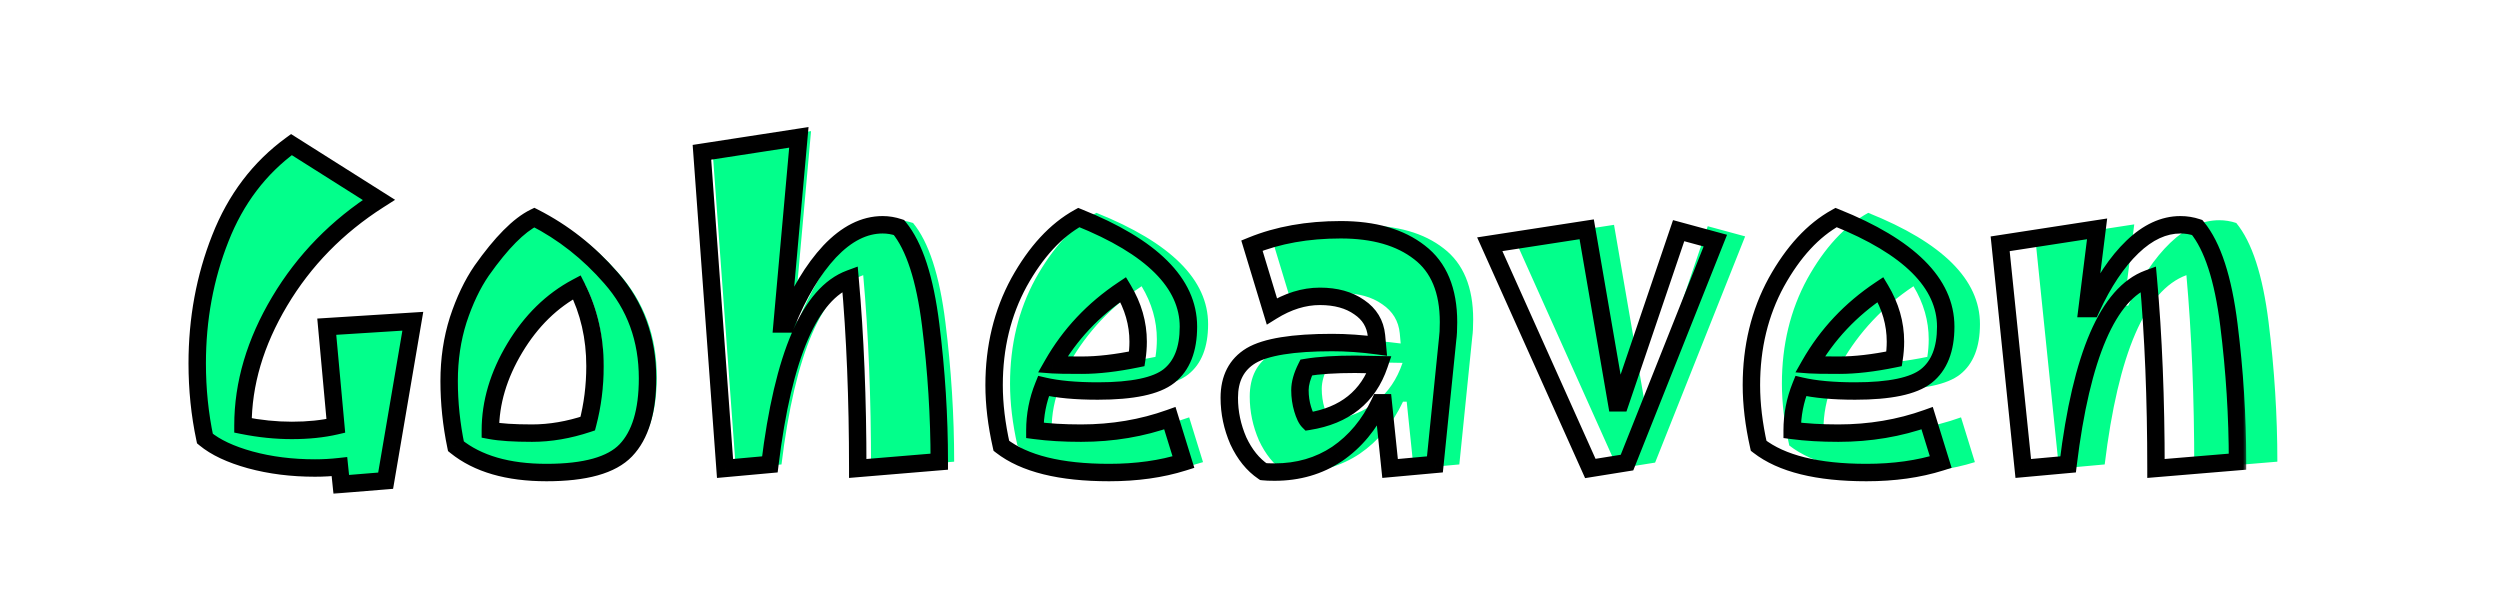 <svg width="287" height="69" viewBox="0 0 287 69" fill="none" xmlns="http://www.w3.org/2000/svg">
<rect width="287" height="69" fill="white"/>
<path d="M36.49 53.742C33.769 53.742 31.243 53.424 28.911 52.788C26.614 52.152 24.848 51.322 23.611 50.297C23.01 47.47 22.71 44.538 22.71 41.499C22.71 36.305 23.611 31.429 25.413 26.871C27.215 22.278 29.989 18.621 33.734 15.9L43.963 22.366C39.087 25.475 35.218 29.433 32.356 34.238C29.494 39.043 28.063 43.884 28.063 48.76C30.006 49.149 31.914 49.343 33.787 49.343C35.695 49.343 37.409 49.166 38.928 48.813L37.868 37.206L47.938 36.57L44.758 55.226L39.564 55.65L39.352 53.583C38.398 53.689 37.444 53.742 36.49 53.742ZM75.401 43.248C75.401 47.099 74.553 49.908 72.857 51.675C71.196 53.406 68.105 54.272 63.582 54.272C59.059 54.272 55.526 53.247 52.982 51.198C52.452 48.654 52.187 46.11 52.187 43.566C52.187 41.022 52.54 38.637 53.247 36.411C53.989 34.15 54.908 32.224 56.003 30.634C58.3 27.383 60.349 25.316 62.151 24.433C65.543 26.164 68.529 28.514 71.108 31.482C73.97 34.733 75.401 38.655 75.401 43.248ZM69.253 41.817C69.253 38.46 68.546 35.386 67.133 32.595C64.2 34.15 61.78 36.517 59.872 39.697C57.964 42.877 57.01 46.092 57.01 49.343C58.141 49.555 59.766 49.661 61.886 49.661C64.006 49.661 66.179 49.29 68.405 48.548C68.97 46.393 69.253 44.149 69.253 41.817ZM102.913 25.281C103.549 25.281 104.185 25.387 104.821 25.599C106.623 27.79 107.859 31.588 108.531 36.994C109.202 42.365 109.538 47.7 109.538 53L99.998 53.795C99.998 45.668 99.697 38.266 99.097 31.588C94.397 33.319 91.27 40.563 89.716 53.318L84.469 53.795L81.766 16.801L93.108 15.052L91.147 36.888H91.624C93.072 33.319 94.768 30.493 96.712 28.408C98.69 26.323 100.757 25.281 102.913 25.281ZM125.864 24.433C134.414 27.86 138.69 32.118 138.69 37.206C138.69 39.856 137.93 41.782 136.411 42.983C134.927 44.149 132.153 44.732 128.09 44.732C125.51 44.732 123.39 44.538 121.73 44.149C121.058 45.81 120.723 47.541 120.723 49.343C122.313 49.555 124.115 49.661 126.129 49.661C129.803 49.661 133.266 49.078 136.517 47.912L138.107 53.053C135.527 53.866 132.63 54.272 129.415 54.272C123.691 54.272 119.486 53.23 116.801 51.145C116.235 48.636 115.953 46.269 115.953 44.043C115.953 39.591 116.924 35.581 118.868 32.012C120.846 28.443 123.178 25.917 125.864 24.433ZM122.79 41.658C123.249 41.693 124.397 41.711 126.235 41.711C128.107 41.711 130.245 41.464 132.648 40.969C132.754 40.298 132.807 39.626 132.807 38.955C132.807 36.835 132.224 34.803 131.058 32.86C127.56 35.192 124.804 38.125 122.79 41.658ZM148.769 54.219C148.169 54.219 147.727 54.201 147.444 54.166C146.243 53.353 145.271 52.152 144.529 50.562C143.823 48.937 143.469 47.258 143.469 45.527C143.469 43.266 144.317 41.623 146.013 40.598C147.745 39.573 150.907 39.061 155.5 39.061C157.196 39.061 158.963 39.185 160.8 39.432L160.694 38.266C160.553 36.853 159.882 35.74 158.68 34.927C157.479 34.079 155.942 33.655 154.069 33.655C152.197 33.655 150.324 34.238 148.451 35.404L146.119 27.719C149.158 26.482 152.621 25.864 156.507 25.864C160.394 25.864 163.468 26.747 165.729 28.514C167.991 30.245 169.121 32.966 169.121 36.676C169.121 37.524 169.086 38.195 169.015 38.69L167.531 53.318L162.284 53.795L161.489 46.11H161.065C159.864 48.654 158.203 50.65 156.083 52.099C153.963 53.512 151.525 54.219 148.769 54.219ZM161.012 41.658L158.203 41.605C155.871 41.605 153.963 41.729 152.479 41.976C151.985 42.965 151.737 43.849 151.737 44.626C151.737 45.403 151.843 46.145 152.055 46.852C152.267 47.559 152.497 48.036 152.744 48.283C156.984 47.612 159.74 45.403 161.012 41.658ZM185.29 25.811L188.788 46.11H189.212L196.049 25.97L200.342 27.136L190.007 53.106L185.714 53.795L173.948 27.56L185.29 25.811ZM214.473 24.433C223.024 27.86 227.299 32.118 227.299 37.206C227.299 39.856 226.539 41.782 225.02 42.983C223.536 44.149 220.762 44.732 216.699 44.732C214.12 44.732 212 44.538 210.339 44.149C209.668 45.81 209.332 47.541 209.332 49.343C210.922 49.555 212.724 49.661 214.738 49.661C218.413 49.661 221.875 49.078 225.126 47.912L226.716 53.053C224.137 53.866 221.239 54.272 218.024 54.272C212.3 54.272 208.095 53.23 205.41 51.145C204.845 48.636 204.562 46.269 204.562 44.043C204.562 39.591 205.534 35.581 207.477 32.012C209.456 28.443 211.788 25.917 214.473 24.433ZM211.399 41.658C211.858 41.693 213.007 41.711 214.844 41.711C216.717 41.711 218.854 41.464 221.257 40.969C221.363 40.298 221.416 39.626 221.416 38.955C221.416 36.835 220.833 34.803 219.667 32.86C216.169 35.192 213.413 38.125 211.399 41.658ZM254.763 25.281C255.434 25.281 256.088 25.387 256.724 25.599C258.526 27.79 259.762 31.588 260.434 36.994C261.105 42.365 261.441 47.7 261.441 53L251.901 53.795C251.901 45.668 251.6 38.266 251 31.588C246.3 33.319 243.173 40.563 241.619 53.318L236.372 53.795L233.669 27.507L245.011 25.758L243.845 35.086H244.322C245.735 32.012 247.343 29.609 249.145 27.878C250.947 26.147 252.819 25.281 254.763 25.281Z" fill="#02FF8B"/>
<mask id="path-2-outside-1_2_6" maskUnits="userSpaceOnUse" x="21" y="14" width="237" height="43" fill="black">
<rect fill="white" x="21" y="14" width="237" height="43"/>
<path d="M36.16 53.728C33.491 53.728 31.012 53.416 28.724 52.792C26.471 52.168 24.737 51.353 23.524 50.348C22.935 47.575 22.64 44.697 22.64 41.716C22.64 36.62 23.524 31.836 25.292 27.364C27.06 22.857 29.781 19.269 33.456 16.6L43.492 22.944C38.708 25.995 34.912 29.877 32.104 34.592C29.296 39.307 27.892 44.056 27.892 48.84C29.799 49.221 31.671 49.412 33.508 49.412C35.38 49.412 37.061 49.239 38.552 48.892L37.512 37.504L47.392 36.88L44.272 55.184L39.176 55.6L38.968 53.572C38.032 53.676 37.096 53.728 36.16 53.728ZM74.337 43.432C74.337 47.211 73.505 49.967 71.841 51.7C70.212 53.399 67.178 54.248 62.741 54.248C58.304 54.248 54.837 53.243 52.341 51.232C51.821 48.736 51.561 46.24 51.561 43.744C51.561 41.248 51.908 38.908 52.601 36.724C53.329 34.505 54.23 32.616 55.305 31.056C57.558 27.867 59.569 25.839 61.337 24.972C64.665 26.671 67.594 28.976 70.125 31.888C72.933 35.077 74.337 38.925 74.337 43.432ZM68.305 42.028C68.305 38.735 67.612 35.719 66.225 32.98C63.348 34.505 60.973 36.828 59.101 39.948C57.229 43.068 56.293 46.223 56.293 49.412C57.402 49.62 58.997 49.724 61.077 49.724C63.157 49.724 65.289 49.36 67.473 48.632C68.028 46.517 68.305 44.316 68.305 42.028ZM101.329 25.804C101.953 25.804 102.577 25.908 103.201 26.116C104.969 28.265 106.183 31.992 106.841 37.296C107.5 42.565 107.829 47.8 107.829 53L98.469 53.78C98.469 45.807 98.175 38.544 97.585 31.992C92.975 33.691 89.907 40.797 88.381 53.312L83.233 53.78L80.581 17.484L91.709 15.768L89.785 37.192H90.253C91.675 33.691 93.339 30.917 95.245 28.872C97.187 26.827 99.215 25.804 101.329 25.804ZM123.847 24.972C132.237 28.335 136.431 32.512 136.431 37.504C136.431 40.104 135.686 41.993 134.195 43.172C132.739 44.316 130.018 44.888 126.031 44.888C123.501 44.888 121.421 44.697 119.791 44.316C119.133 45.945 118.803 47.644 118.803 49.412C120.363 49.62 122.131 49.724 124.107 49.724C127.713 49.724 131.11 49.152 134.299 48.008L135.859 53.052C133.329 53.849 130.486 54.248 127.331 54.248C121.715 54.248 117.59 53.225 114.955 51.18C114.401 48.719 114.123 46.396 114.123 44.212C114.123 39.844 115.077 35.909 116.983 32.408C118.925 28.907 121.213 26.428 123.847 24.972ZM120.831 41.872C121.282 41.907 122.409 41.924 124.211 41.924C126.049 41.924 128.146 41.681 130.503 41.196C130.607 40.537 130.659 39.879 130.659 39.22C130.659 37.14 130.087 35.147 128.943 33.24C125.511 35.528 122.807 38.405 120.831 41.872ZM146.321 54.196C145.731 54.196 145.298 54.179 145.021 54.144C143.842 53.347 142.889 52.168 142.161 50.608C141.467 49.013 141.121 47.367 141.121 45.668C141.121 43.449 141.953 41.837 143.617 40.832C145.315 39.827 148.418 39.324 152.925 39.324C154.589 39.324 156.322 39.445 158.125 39.688L158.021 38.544C157.882 37.157 157.223 36.065 156.045 35.268C154.866 34.436 153.358 34.02 151.521 34.02C149.683 34.02 147.846 34.592 146.009 35.736L143.721 28.196C146.702 26.983 150.099 26.376 153.913 26.376C157.726 26.376 160.742 27.243 162.961 28.976C165.179 30.675 166.289 33.344 166.289 36.984C166.289 37.816 166.254 38.475 166.185 38.96L164.729 53.312L159.581 53.78L158.801 46.24H158.385C157.206 48.736 155.577 50.695 153.497 52.116C151.417 53.503 149.025 54.196 146.321 54.196ZM158.333 41.872L155.577 41.82C153.289 41.82 151.417 41.941 149.961 42.184C149.475 43.155 149.233 44.021 149.233 44.784C149.233 45.547 149.337 46.275 149.545 46.968C149.753 47.661 149.978 48.129 150.221 48.372C154.381 47.713 157.085 45.547 158.333 41.872ZM182.153 26.324L185.585 46.24H186.001L192.709 26.48L196.921 27.624L186.781 53.104L182.569 53.78L171.025 28.04L182.153 26.324ZM210.785 24.972C219.174 28.335 223.369 32.512 223.369 37.504C223.369 40.104 222.624 41.993 221.133 43.172C219.677 44.316 216.956 44.888 212.969 44.888C210.438 44.888 208.358 44.697 206.729 44.316C206.07 45.945 205.741 47.644 205.741 49.412C207.301 49.62 209.069 49.724 211.045 49.724C214.65 49.724 218.048 49.152 221.237 48.008L222.797 53.052C220.266 53.849 217.424 54.248 214.269 54.248C208.653 54.248 204.528 53.225 201.893 51.18C201.338 48.719 201.061 46.396 201.061 44.212C201.061 39.844 202.014 35.909 203.921 32.408C205.862 28.907 208.15 26.428 210.785 24.972ZM207.769 41.872C208.22 41.907 209.346 41.924 211.149 41.924C212.986 41.924 215.084 41.681 217.441 41.196C217.545 40.537 217.597 39.879 217.597 39.22C217.597 37.14 217.025 35.147 215.881 33.24C212.449 35.528 209.745 38.405 207.769 41.872ZM250.314 25.804C250.973 25.804 251.614 25.908 252.238 26.116C254.006 28.265 255.22 31.992 255.878 37.296C256.537 42.565 256.866 47.8 256.866 53L247.506 53.78C247.506 45.807 247.212 38.544 246.622 31.992C242.012 33.691 238.944 40.797 237.418 53.312L232.27 53.78L229.618 27.988L240.746 26.272L239.602 35.424H240.07C241.457 32.408 243.034 30.051 244.802 28.352C246.57 26.653 248.408 25.804 250.314 25.804Z"/>
</mask>
<path d="M28.724 52.792L28.457 53.756L28.461 53.757L28.724 52.792ZM23.524 50.348L22.546 50.556L22.618 50.896L22.886 51.118L23.524 50.348ZM25.292 27.364L26.222 27.732L26.223 27.729L25.292 27.364ZM33.456 16.6L33.99 15.755L33.417 15.392L32.868 15.791L33.456 16.6ZM43.492 22.944L44.03 23.787L45.358 22.94L44.026 22.099L43.492 22.944ZM32.104 34.592L32.963 35.104L32.104 34.592ZM27.892 48.84H26.892V49.66L27.696 49.821L27.892 48.84ZM38.552 48.892L38.779 49.866L39.627 49.669L39.548 48.801L38.552 48.892ZM37.512 37.504L37.449 36.506L36.423 36.571L36.516 37.595L37.512 37.504ZM47.392 36.88L48.378 37.048L48.59 35.802L47.329 35.882L47.392 36.88ZM44.272 55.184L44.353 56.181L45.127 56.117L45.258 55.352L44.272 55.184ZM39.176 55.6L38.181 55.702L38.281 56.676L39.257 56.597L39.176 55.6ZM38.968 53.572L39.963 53.47L39.86 52.467L38.858 52.578L38.968 53.572ZM36.16 52.728C33.569 52.728 31.179 52.425 28.987 51.827L28.461 53.757C30.845 54.407 33.413 54.728 36.16 54.728V52.728ZM28.991 51.828C26.814 51.225 25.227 50.461 24.162 49.578L22.886 51.118C24.247 52.246 26.128 53.111 28.457 53.756L28.991 51.828ZM24.502 50.14C23.928 47.439 23.64 44.631 23.64 41.716H21.64C21.64 44.764 21.941 47.711 22.546 50.556L24.502 50.14ZM23.64 41.716C23.64 36.738 24.503 32.08 26.222 27.732L24.362 26.996C22.545 31.592 21.64 36.502 21.64 41.716H23.64ZM26.223 27.729C27.926 23.388 30.534 19.959 34.044 17.409L32.868 15.791C29.029 18.58 26.194 22.327 24.361 26.999L26.223 27.729ZM32.922 17.445L42.958 23.789L44.026 22.099L33.99 15.755L32.922 17.445ZM42.954 22.101C38.043 25.233 34.135 29.227 31.245 34.08L32.963 35.104C35.689 30.528 39.373 26.757 44.03 23.787L42.954 22.101ZM31.245 34.08C28.358 38.927 26.892 43.851 26.892 48.84H28.892C28.892 44.261 30.233 39.687 32.963 35.104L31.245 34.08ZM27.696 49.821C29.663 50.214 31.601 50.412 33.508 50.412V48.412C31.74 48.412 29.934 48.229 28.088 47.859L27.696 49.821ZM33.508 50.412C35.44 50.412 37.199 50.233 38.779 49.866L38.325 47.918C36.923 48.244 35.32 48.412 33.508 48.412V50.412ZM39.548 48.801L38.508 37.413L36.516 37.595L37.556 48.983L39.548 48.801ZM37.575 38.502L47.455 37.878L47.329 35.882L37.449 36.506L37.575 38.502ZM46.406 36.712L43.286 55.016L45.258 55.352L48.378 37.048L46.406 36.712ZM44.191 54.187L39.095 54.603L39.257 56.597L44.353 56.181L44.191 54.187ZM40.171 55.498L39.963 53.47L37.973 53.674L38.181 55.702L40.171 55.498ZM38.858 52.578C37.958 52.678 37.059 52.728 36.16 52.728V54.728C37.133 54.728 38.106 54.674 39.078 54.566L38.858 52.578ZM71.841 51.7L71.12 51.008L71.119 51.008L71.841 51.7ZM52.341 51.232L51.362 51.436L51.435 51.786L51.714 52.011L52.341 51.232ZM52.601 36.724L51.651 36.412L51.648 36.421L52.601 36.724ZM55.305 31.056L54.488 30.479L54.481 30.489L55.305 31.056ZM61.337 24.972L61.792 24.081L61.346 23.854L60.897 24.074L61.337 24.972ZM70.125 31.888L69.37 32.544L69.374 32.549L70.125 31.888ZM66.225 32.98L67.117 32.528L66.657 31.619L65.757 32.096L66.225 32.98ZM56.293 49.412H55.293V50.242L56.109 50.395L56.293 49.412ZM67.473 48.632L67.789 49.581L68.303 49.41L68.44 48.886L67.473 48.632ZM73.337 43.432C73.337 47.095 72.526 49.543 71.12 51.008L72.562 52.392C74.484 50.391 75.337 47.326 75.337 43.432H73.337ZM71.119 51.008C69.789 52.395 67.123 53.248 62.741 53.248V55.248C67.234 55.248 70.634 54.403 72.563 52.392L71.119 51.008ZM62.741 53.248C58.445 53.248 55.229 52.274 52.968 50.453L51.714 52.011C54.445 54.211 58.162 55.248 62.741 55.248V53.248ZM53.32 51.028C52.814 48.598 52.561 46.17 52.561 43.744H50.561C50.561 46.31 50.828 48.874 51.362 51.436L53.32 51.028ZM52.561 43.744C52.561 41.342 52.894 39.104 53.554 37.027L51.648 36.421C50.921 38.712 50.561 41.154 50.561 43.744H52.561ZM53.551 37.036C54.256 34.888 55.119 33.089 56.128 31.623L54.481 30.489C53.342 32.143 52.402 34.123 51.651 36.412L53.551 37.036ZM56.122 31.633C58.356 28.471 60.246 26.62 61.777 25.87L60.897 24.074C58.892 25.057 56.761 27.263 54.488 30.479L56.122 31.633ZM60.882 25.863C64.092 27.501 66.921 29.726 69.37 32.544L70.88 31.232C68.268 28.227 65.237 25.84 61.792 24.081L60.882 25.863ZM69.374 32.549C72.011 35.544 73.337 39.153 73.337 43.432H75.337C75.337 38.698 73.855 34.611 70.876 31.227L69.374 32.549ZM69.305 42.028C69.305 38.589 68.58 35.417 67.117 32.528L65.333 33.432C66.643 36.02 67.305 38.88 67.305 42.028H69.305ZM65.757 32.096C62.7 33.717 60.198 36.176 58.243 39.434L59.958 40.462C61.748 37.48 63.995 35.294 66.693 33.864L65.757 32.096ZM58.243 39.434C56.292 42.687 55.293 46.017 55.293 49.412H57.293C57.293 46.428 58.166 43.449 59.958 40.462L58.243 39.434ZM56.109 50.395C57.31 50.62 58.977 50.724 61.077 50.724V48.724C59.016 48.724 57.495 48.62 56.477 48.429L56.109 50.395ZM61.077 50.724C63.275 50.724 65.514 50.339 67.789 49.581L67.157 47.683C65.064 48.381 63.039 48.724 61.077 48.724V50.724ZM68.44 48.886C69.018 46.684 69.305 44.398 69.305 42.028H67.305C67.305 44.234 67.038 46.35 66.506 48.378L68.44 48.886ZM103.201 26.116L103.974 25.481L103.791 25.258L103.518 25.167L103.201 26.116ZM106.841 37.296L105.849 37.419L105.849 37.42L106.841 37.296ZM107.829 53L107.912 53.996L108.829 53.92V53H107.829ZM98.469 53.78H97.469V54.867L98.552 54.776L98.469 53.78ZM97.585 31.992L98.581 31.902L98.465 30.602L97.24 31.054L97.585 31.992ZM88.381 53.312L88.472 54.308L89.276 54.235L89.374 53.433L88.381 53.312ZM83.233 53.78L82.236 53.853L82.31 54.868L83.324 54.776L83.233 53.78ZM80.581 17.484L80.429 16.496L79.517 16.636L79.584 17.557L80.581 17.484ZM91.709 15.768L92.705 15.857L92.82 14.585L91.557 14.78L91.709 15.768ZM89.785 37.192L88.789 37.103L88.692 38.192H89.785V37.192ZM90.253 37.192V38.192H90.927L91.18 37.568L90.253 37.192ZM95.245 28.872L94.52 28.183L94.514 28.19L95.245 28.872ZM101.329 26.804C101.84 26.804 102.358 26.889 102.885 27.065L103.518 25.167C102.797 24.927 102.067 24.804 101.329 24.804V26.804ZM102.429 26.751C104.009 28.672 105.196 32.158 105.849 37.419L107.834 37.173C107.17 31.826 105.93 27.859 103.974 25.481L102.429 26.751ZM105.849 37.42C106.503 42.649 106.829 47.842 106.829 53H108.829C108.829 47.758 108.497 42.482 107.834 37.172L105.849 37.42ZM107.746 52.004L98.386 52.783L98.552 54.776L107.912 53.996L107.746 52.004ZM99.469 53.78C99.469 45.783 99.174 38.49 98.581 31.902L96.589 32.082C97.176 38.598 97.469 45.831 97.469 53.78H99.469ZM97.24 31.054C94.562 32.04 92.49 34.536 90.908 38.2C89.32 41.878 88.157 46.89 87.389 53.191L89.374 53.433C90.131 47.219 91.265 42.42 92.745 38.992C94.231 35.549 95.998 33.642 97.931 32.93L97.24 31.054ZM88.291 52.316L83.143 52.784L83.324 54.776L88.472 54.308L88.291 52.316ZM84.231 53.707L81.579 17.411L79.584 17.557L82.236 53.853L84.231 53.707ZM80.734 18.472L91.862 16.756L91.557 14.78L80.429 16.496L80.734 18.472ZM90.713 15.679L88.789 37.103L90.781 37.281L92.705 15.857L90.713 15.679ZM89.785 38.192H90.253V36.192H89.785V38.192ZM91.18 37.568C92.57 34.143 94.177 31.485 95.977 29.554L94.514 28.19C92.501 30.35 90.779 33.239 89.327 36.816L91.18 37.568ZM95.971 29.56C97.789 27.645 99.572 26.804 101.329 26.804V24.804C98.858 24.804 96.585 26.008 94.52 28.184L95.971 29.56ZM123.847 24.972L124.219 24.044L123.779 23.867L123.364 24.097L123.847 24.972ZM134.195 43.172L134.813 43.958L134.816 43.956L134.195 43.172ZM119.791 44.316L120.019 43.342L119.185 43.147L118.864 43.941L119.791 44.316ZM118.803 49.412H117.803V50.288L118.671 50.403L118.803 49.412ZM134.299 48.008L135.255 47.712L134.946 46.714L133.962 47.067L134.299 48.008ZM135.859 53.052L136.16 54.006L137.109 53.707L136.815 52.757L135.859 53.052ZM114.955 51.18L113.98 51.4L114.059 51.75L114.342 51.97L114.955 51.18ZM116.983 32.408L116.109 31.923L116.105 31.93L116.983 32.408ZM120.831 41.872L119.963 41.377L119.181 42.748L120.755 42.869L120.831 41.872ZM130.503 41.196L130.705 42.175L131.383 42.036L131.491 41.352L130.503 41.196ZM128.943 33.24L129.801 32.725L129.261 31.826L128.389 32.408L128.943 33.24ZM123.475 25.9C131.812 29.242 135.431 33.185 135.431 37.504H137.431C137.431 31.839 132.661 27.427 124.219 24.044L123.475 25.9ZM135.431 37.504C135.431 39.918 134.746 41.462 133.575 42.388L134.816 43.956C136.627 42.525 137.431 40.29 137.431 37.504H135.431ZM133.578 42.386C133.016 42.827 132.136 43.212 130.857 43.48C129.586 43.748 127.983 43.888 126.031 43.888V45.888C128.067 45.888 129.818 45.742 131.268 45.438C132.71 45.135 133.919 44.661 134.813 43.958L133.578 42.386ZM126.031 43.888C123.543 43.888 121.546 43.7 120.019 43.342L119.564 45.29C121.295 45.695 123.459 45.888 126.031 45.888V43.888ZM118.864 43.941C118.157 45.69 117.803 47.516 117.803 49.412H119.803C119.803 47.772 120.108 46.2 120.719 44.691L118.864 43.941ZM118.671 50.403C120.284 50.618 122.098 50.724 124.107 50.724V48.724C122.165 48.724 120.442 48.622 118.936 48.421L118.671 50.403ZM124.107 50.724C127.82 50.724 131.333 50.135 134.637 48.949L133.962 47.067C130.888 48.169 127.605 48.724 124.107 48.724V50.724ZM133.344 48.303L134.904 53.347L136.815 52.757L135.255 47.712L133.344 48.303ZM135.559 52.098C133.142 52.86 130.403 53.248 127.331 53.248V55.248C130.569 55.248 133.516 54.839 136.16 54.006L135.559 52.098ZM127.331 53.248C121.799 53.248 117.943 52.234 115.569 50.39L114.342 51.97C117.237 54.217 121.632 55.248 127.331 55.248V53.248ZM115.931 50.96C115.39 48.56 115.123 46.312 115.123 44.212H113.123C113.123 46.48 113.411 48.877 113.98 51.4L115.931 50.96ZM115.123 44.212C115.123 39.995 116.042 36.227 117.862 32.886L116.105 31.93C114.111 35.592 113.123 39.693 113.123 44.212H115.123ZM117.858 32.893C119.738 29.503 121.907 27.187 124.331 25.847L123.364 24.097C120.519 25.669 118.112 28.31 116.109 31.923L117.858 32.893ZM120.755 42.869C121.252 42.907 122.423 42.924 124.211 42.924V40.924C122.394 40.924 121.312 40.906 120.908 40.875L120.755 42.869ZM124.211 42.924C126.134 42.924 128.301 42.67 130.705 42.175L130.302 40.217C127.992 40.692 125.964 40.924 124.211 40.924V42.924ZM131.491 41.352C131.603 40.642 131.659 39.931 131.659 39.22H129.659C129.659 39.826 129.612 40.432 129.516 41.04L131.491 41.352ZM131.659 39.22C131.659 36.946 131.031 34.776 129.801 32.725L128.086 33.755C129.143 35.517 129.659 37.334 129.659 39.22H131.659ZM128.389 32.408C124.832 34.779 122.018 37.77 119.963 41.377L121.7 42.367C123.597 39.04 126.191 36.277 129.498 34.072L128.389 32.408ZM145.021 54.144L144.46 54.972L144.659 55.107L144.897 55.136L145.021 54.144ZM142.161 50.608L141.244 51.007L141.249 51.019L141.255 51.031L142.161 50.608ZM143.617 40.832L143.107 39.971L143.1 39.976L143.617 40.832ZM158.125 39.688L157.991 40.679L159.234 40.846L159.121 39.597L158.125 39.688ZM158.021 38.544L159.017 38.453L159.016 38.444L158.021 38.544ZM156.045 35.268L155.468 36.085L155.476 36.091L155.484 36.096L156.045 35.268ZM146.009 35.736L145.052 36.026L145.43 37.274L146.537 36.585L146.009 35.736ZM143.721 28.196L143.344 27.27L142.499 27.614L142.764 28.486L143.721 28.196ZM162.961 28.976L162.345 29.764L162.353 29.77L162.961 28.976ZM166.185 38.96L165.195 38.819L165.192 38.839L165.19 38.859L166.185 38.96ZM164.729 53.312L164.819 54.308L165.64 54.233L165.724 53.413L164.729 53.312ZM159.581 53.78L158.586 53.883L158.688 54.865L159.671 54.776L159.581 53.78ZM158.801 46.24L159.795 46.137L159.703 45.24H158.801V46.24ZM158.385 46.24V45.24H157.751L157.481 45.813L158.385 46.24ZM153.497 52.116L154.052 52.948L154.061 52.942L153.497 52.116ZM158.333 41.872L159.28 42.194L159.72 40.898L158.352 40.872L158.333 41.872ZM155.577 41.82L155.596 40.82L155.586 40.82H155.577V41.82ZM149.961 42.184L149.796 41.198L149.294 41.281L149.066 41.737L149.961 42.184ZM150.221 48.372L149.514 49.079L149.874 49.439L150.377 49.36L150.221 48.372ZM146.321 53.196C145.738 53.196 145.357 53.178 145.145 53.152L144.897 55.136C145.239 55.179 145.725 55.196 146.321 55.196V53.196ZM145.581 53.316C144.581 52.639 143.735 51.616 143.067 50.185L141.255 51.031C142.043 52.72 143.103 54.054 144.46 54.972L145.581 53.316ZM143.078 50.209C142.438 48.737 142.121 47.226 142.121 45.668H140.121C140.121 47.507 140.497 49.289 141.244 51.007L143.078 50.209ZM142.121 45.668C142.121 43.741 142.817 42.484 144.134 41.688L143.1 39.976C141.089 41.191 140.121 43.158 140.121 45.668H142.121ZM144.126 41.693C144.823 41.28 145.885 40.93 147.378 40.688C148.859 40.448 150.704 40.324 152.925 40.324V38.324C150.639 38.324 148.679 38.451 147.058 38.714C145.448 38.975 144.109 39.379 143.107 39.971L144.126 41.693ZM152.925 40.324C154.54 40.324 156.229 40.442 157.991 40.679L158.258 38.697C156.415 38.449 154.637 38.324 152.925 38.324V40.324ZM159.121 39.597L159.017 38.453L157.025 38.635L157.129 39.779L159.121 39.597ZM159.016 38.444C158.847 36.755 158.024 35.399 156.605 34.44L155.484 36.096C156.423 36.731 156.917 37.559 157.026 38.644L159.016 38.444ZM156.621 34.451C155.233 33.471 153.508 33.02 151.521 33.02V35.02C153.208 35.02 154.499 35.401 155.468 36.085L156.621 34.451ZM151.521 33.02C149.466 33.02 147.448 33.662 145.48 34.887L146.537 36.585C148.245 35.522 149.901 35.02 151.521 35.02V33.02ZM146.966 35.446L144.678 27.906L142.764 28.486L145.052 36.026L146.966 35.446ZM144.098 29.122C146.939 27.966 150.205 27.376 153.913 27.376V25.376C149.994 25.376 146.465 26 143.344 27.27L144.098 29.122ZM153.913 27.376C157.581 27.376 160.355 28.21 162.345 29.764L163.576 28.188C161.129 26.276 157.871 25.376 153.913 25.376V27.376ZM162.353 29.77C164.253 31.225 165.289 33.553 165.289 36.984H167.289C167.289 33.135 166.106 30.125 163.569 28.182L162.353 29.77ZM165.289 36.984C165.289 37.796 165.254 38.401 165.195 38.819L167.175 39.101C167.254 38.548 167.289 37.836 167.289 36.984H165.289ZM165.19 38.859L163.734 53.211L165.724 53.413L167.18 39.061L165.19 38.859ZM164.638 52.316L159.49 52.784L159.671 54.776L164.819 54.308L164.638 52.316ZM160.575 53.677L159.795 46.137L157.806 46.343L158.586 53.883L160.575 53.677ZM158.801 45.24H158.385V47.24H158.801V45.24ZM157.481 45.813C156.37 48.164 154.852 49.979 152.933 51.29L154.061 52.942C156.302 51.411 158.042 49.308 159.289 46.667L157.481 45.813ZM152.942 51.284C151.04 52.552 148.844 53.196 146.321 53.196V55.196C149.205 55.196 151.794 54.453 154.051 52.948L152.942 51.284ZM158.352 40.872L155.596 40.82L155.558 42.82L158.314 42.872L158.352 40.872ZM155.577 40.82C153.26 40.82 151.328 40.942 149.796 41.198L150.125 43.17C151.506 42.94 153.317 42.82 155.577 42.82V40.82ZM149.066 41.737C148.539 42.791 148.233 43.815 148.233 44.784H150.233C150.233 44.228 150.412 43.518 150.855 42.631L149.066 41.737ZM148.233 44.784C148.233 45.639 148.35 46.464 148.587 47.255L150.503 46.681C150.324 46.085 150.233 45.455 150.233 44.784H148.233ZM148.587 47.255C148.801 47.968 149.082 48.648 149.514 49.079L150.928 47.665C150.874 47.611 150.705 47.355 150.503 46.681L148.587 47.255ZM150.377 49.36C152.592 49.009 154.48 48.247 155.994 47.033C157.512 45.817 158.602 44.189 159.28 42.194L157.386 41.55C156.816 43.23 155.929 44.522 154.743 45.473C153.554 46.426 152.01 47.076 150.064 47.384L150.377 49.36ZM182.153 26.324L183.138 26.154L182.971 25.186L182 25.336L182.153 26.324ZM185.585 46.24L184.599 46.41L184.742 47.24H185.585V46.24ZM186.001 46.24V47.24H186.717L186.948 46.562L186.001 46.24ZM192.709 26.48L192.971 25.515L192.064 25.269L191.762 26.159L192.709 26.48ZM196.921 27.624L197.85 27.994L198.264 26.953L197.183 26.659L196.921 27.624ZM186.781 53.104L186.939 54.091L187.5 54.001L187.71 53.474L186.781 53.104ZM182.569 53.78L181.656 54.189L181.97 54.889L182.727 54.767L182.569 53.78ZM171.025 28.04L170.872 27.052L169.575 27.252L170.112 28.449L171.025 28.04ZM181.167 26.494L184.599 46.41L186.57 46.07L183.138 26.154L181.167 26.494ZM185.585 47.24H186.001V45.24H185.585V47.24ZM186.948 46.562L193.656 26.802L191.762 26.159L185.054 45.919L186.948 46.562ZM192.447 27.445L196.659 28.589L197.183 26.659L192.971 25.515L192.447 27.445ZM195.992 27.254L185.852 52.734L187.71 53.474L197.85 27.994L195.992 27.254ZM186.622 52.117L182.41 52.793L182.727 54.767L186.939 54.091L186.622 52.117ZM183.481 53.371L171.937 27.631L170.112 28.449L181.656 54.189L183.481 53.371ZM171.177 29.028L182.305 27.312L182 25.336L170.872 27.052L171.177 29.028ZM210.785 24.972L211.157 24.044L210.717 23.867L210.301 24.097L210.785 24.972ZM221.133 43.172L221.751 43.958L221.753 43.956L221.133 43.172ZM206.729 44.316L206.957 43.342L206.123 43.147L205.802 43.941L206.729 44.316ZM205.741 49.412H204.741V50.288L205.609 50.403L205.741 49.412ZM221.237 48.008L222.192 47.712L221.883 46.714L220.899 47.067L221.237 48.008ZM222.797 53.052L223.097 54.006L224.046 53.707L223.752 52.757L222.797 53.052ZM201.893 51.18L200.917 51.4L200.996 51.75L201.28 51.97L201.893 51.18ZM203.921 32.408L203.046 31.923L203.043 31.93L203.921 32.408ZM207.769 41.872L206.9 41.377L206.119 42.748L207.692 42.869L207.769 41.872ZM217.441 41.196L217.643 42.175L218.321 42.036L218.429 41.352L217.441 41.196ZM215.881 33.24L216.738 32.725L216.199 31.826L215.326 32.408L215.881 33.24ZM210.413 25.9C218.75 29.242 222.369 33.185 222.369 37.504H224.369C224.369 31.839 219.599 27.427 211.157 24.044L210.413 25.9ZM222.369 37.504C222.369 39.918 221.683 41.462 220.513 42.388L221.753 43.956C223.564 42.525 224.369 40.29 224.369 37.504H222.369ZM220.515 42.386C219.953 42.827 219.074 43.212 217.794 43.48C216.523 43.748 214.92 43.888 212.969 43.888V45.888C215.004 45.888 216.755 45.742 218.206 45.438C219.648 45.135 220.857 44.661 221.751 43.958L220.515 42.386ZM212.969 43.888C210.48 43.888 208.484 43.7 206.957 43.342L206.501 45.29C208.233 45.695 210.396 45.888 212.969 45.888V43.888ZM205.802 43.941C205.095 45.69 204.741 47.516 204.741 49.412H206.741C206.741 47.772 207.046 46.2 207.656 44.691L205.802 43.941ZM205.609 50.403C207.222 50.618 209.035 50.724 211.045 50.724V48.724C209.103 48.724 207.38 48.622 205.873 48.421L205.609 50.403ZM211.045 50.724C214.758 50.724 218.27 50.135 221.575 48.949L220.899 47.067C217.825 48.169 214.543 48.724 211.045 48.724V50.724ZM220.282 48.303L221.842 53.347L223.752 52.757L222.192 47.712L220.282 48.303ZM222.496 52.098C220.079 52.86 217.34 53.248 214.269 53.248V55.248C217.507 55.248 220.453 54.839 223.097 54.006L222.496 52.098ZM214.269 53.248C208.737 53.248 204.881 52.234 202.506 50.39L201.28 51.97C204.174 54.217 208.569 55.248 214.269 55.248V53.248ZM202.868 50.96C202.328 48.56 202.061 46.312 202.061 44.212H200.061C200.061 46.48 200.349 48.877 200.917 51.4L202.868 50.96ZM202.061 44.212C202.061 39.995 202.98 36.227 204.799 32.886L203.043 31.93C201.049 35.592 200.061 39.693 200.061 44.212H202.061ZM204.796 32.893C206.675 29.503 208.844 27.187 211.269 25.847L210.301 24.097C207.456 25.669 205.049 28.31 203.046 31.923L204.796 32.893ZM207.692 42.869C208.19 42.907 209.361 42.924 211.149 42.924V40.924C209.332 40.924 208.249 40.906 207.846 40.875L207.692 42.869ZM211.149 42.924C213.071 42.924 215.238 42.67 217.643 42.175L217.239 40.217C214.929 40.692 212.901 40.924 211.149 40.924V42.924ZM218.429 41.352C218.541 40.642 218.597 39.931 218.597 39.22H216.597C216.597 39.826 216.549 40.432 216.453 41.04L218.429 41.352ZM218.597 39.22C218.597 36.946 217.969 34.776 216.738 32.725L215.023 33.755C216.081 35.517 216.597 37.334 216.597 39.22H218.597ZM215.326 32.408C211.769 34.779 208.956 37.77 206.9 41.377L208.638 42.367C210.534 39.04 213.129 36.277 216.436 34.072L215.326 32.408ZM252.238 26.116L253.011 25.481L252.828 25.258L252.555 25.167L252.238 26.116ZM255.878 37.296L254.886 37.419L254.886 37.42L255.878 37.296ZM256.866 53L256.949 53.996L257.866 53.92V53H256.866ZM247.506 53.78H246.506V54.867L247.589 54.776L247.506 53.78ZM246.622 31.992L247.618 31.902L247.501 30.602L246.277 31.054L246.622 31.992ZM237.418 53.312L237.509 54.308L238.313 54.235L238.411 53.433L237.418 53.312ZM232.27 53.78L231.276 53.882L231.377 54.865L232.361 54.776L232.27 53.78ZM229.618 27.988L229.466 27L228.526 27.145L228.624 28.09L229.618 27.988ZM240.746 26.272L241.739 26.396L241.903 25.082L240.594 25.284L240.746 26.272ZM239.602 35.424L238.61 35.3L238.469 36.424H239.602V35.424ZM240.07 35.424V36.424H240.711L240.979 35.842L240.07 35.424ZM244.802 28.352L244.109 27.631L244.802 28.352ZM250.314 26.804C250.866 26.804 251.4 26.891 251.922 27.065L252.555 25.167C251.828 24.925 251.08 24.804 250.314 24.804V26.804ZM251.466 26.751C253.046 28.672 254.233 32.158 254.886 37.419L256.871 37.173C256.207 31.826 254.967 27.859 253.011 25.481L251.466 26.751ZM254.886 37.42C255.54 42.649 255.866 47.842 255.866 53H257.866C257.866 47.758 257.534 42.482 256.871 37.172L254.886 37.42ZM256.783 52.004L247.423 52.783L247.589 54.776L256.949 53.996L256.783 52.004ZM248.506 53.78C248.506 45.783 248.211 38.49 247.618 31.902L245.626 32.082C246.212 38.598 246.506 45.831 246.506 53.78H248.506ZM246.277 31.054C243.599 32.04 241.527 34.536 239.945 38.2C238.357 41.878 237.194 46.89 236.426 53.191L238.411 53.433C239.168 47.219 240.301 42.42 241.781 38.992C243.268 35.549 245.035 33.642 246.968 32.93L246.277 31.054ZM237.328 52.316L232.18 52.784L232.361 54.776L237.509 54.308L237.328 52.316ZM233.265 53.678L230.613 27.886L228.624 28.09L231.276 53.882L233.265 53.678ZM229.771 28.976L240.899 27.26L240.594 25.284L229.466 27L229.771 28.976ZM239.754 26.148L238.61 35.3L240.595 35.548L241.739 26.396L239.754 26.148ZM239.602 36.424H240.07V34.424H239.602V36.424ZM240.979 35.842C242.331 32.902 243.843 30.66 245.495 29.073L244.109 27.631C242.225 29.441 240.583 31.914 239.162 35.006L240.979 35.842ZM245.495 29.073C247.132 27.5 248.734 26.804 250.314 26.804V24.804C248.082 24.804 246.008 25.806 244.109 27.631L245.495 29.073Z" fill="black" mask="url(#path-2-outside-1_2_6)"/>
</svg>
